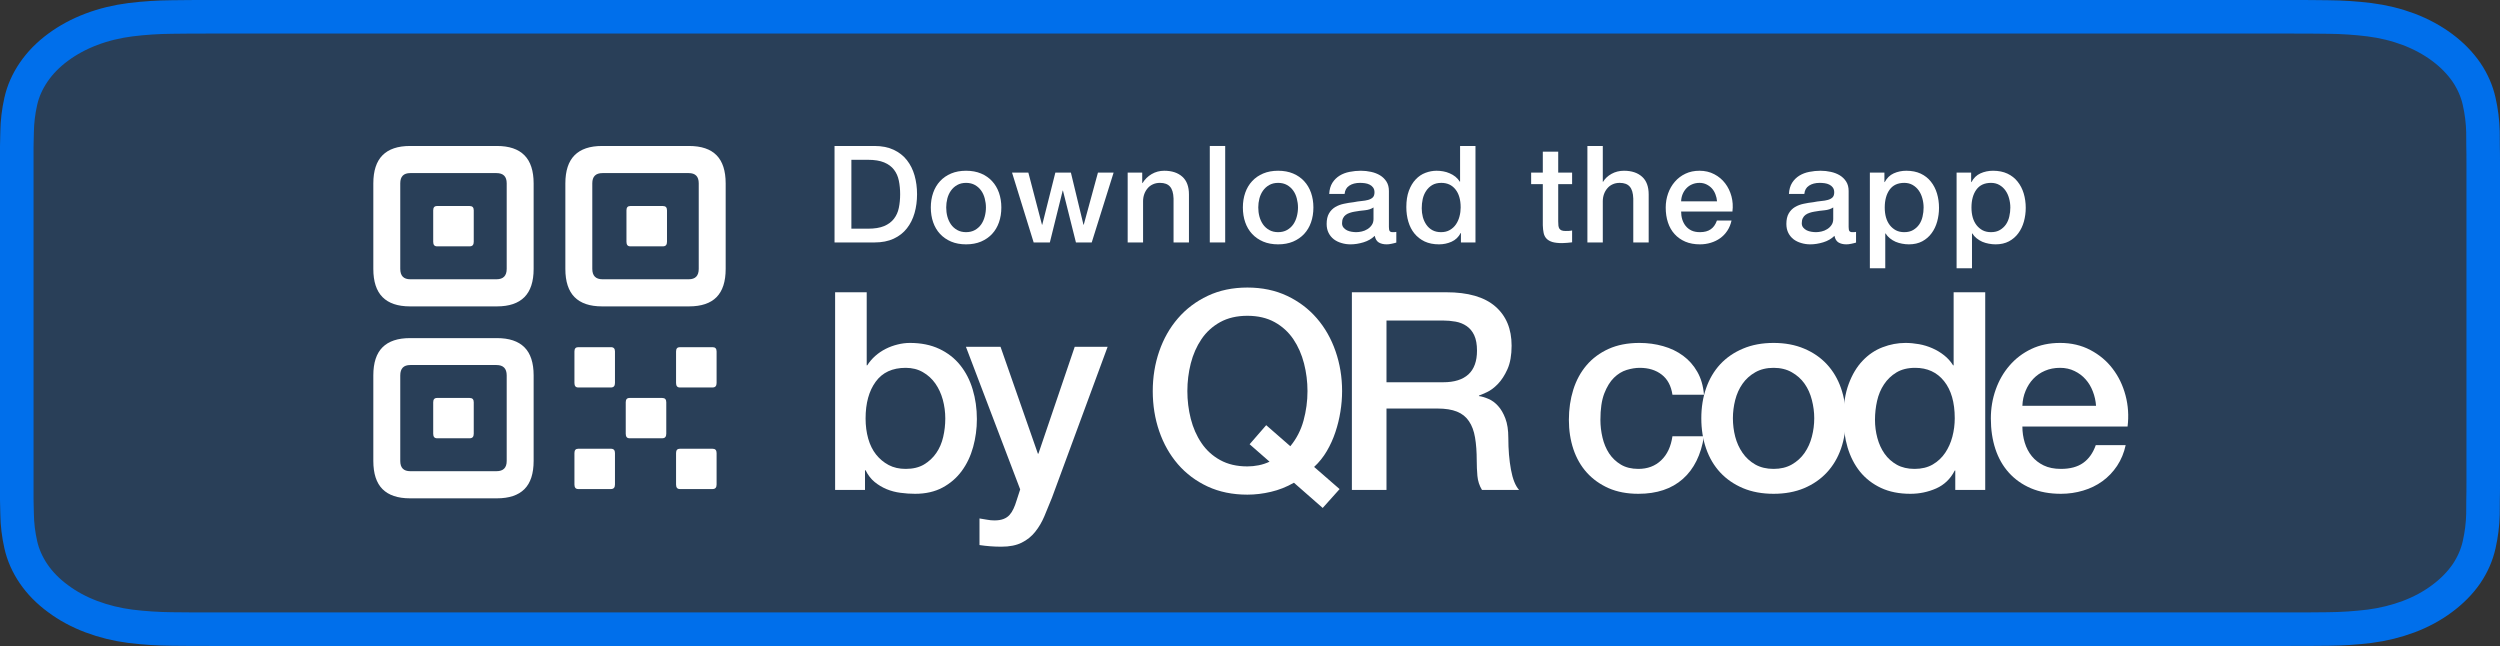 <?xml version="1.0" encoding="UTF-8"?>
<svg xmlns="http://www.w3.org/2000/svg" xmlns:xlink="http://www.w3.org/1999/xlink" width="596pt" height="154pt" viewBox="0 0 596 154" version="1.1">
<rect x="0" y="0" width="596" height="154" fill="#333333" stroke="none"/>
<defs>
<g>
<symbol overflow="visible" id="glyph0-0">
<path style="stroke:none;" d="M 33.797 -3.297 L 33.797 -44.016 L 6.594 -44.016 L 6.594 -3.297 Z M 37.094 -47.125 L 37.094 0 L 3.297 0 L 3.297 -47.125 Z M 37.094 -47.125 "/>
</symbol>
<symbol overflow="visible" id="glyph0-1">
<path style="stroke:none;" d="M 4.156 -47.125 L 11.688 -47.125 L 11.688 -29.703 L 11.812 -29.703 C 12.344 -30.535 12.977 -31.281 13.719 -31.938 C 14.469 -32.602 15.297 -33.164 16.203 -33.625 C 17.109 -34.082 18.055 -34.43 19.047 -34.672 C 20.035 -34.922 21.016 -35.047 21.984 -35.047 C 24.66 -35.047 27 -34.57 29 -33.625 C 31.008 -32.676 32.672 -31.379 33.984 -29.734 C 35.305 -28.086 36.297 -26.16 36.953 -23.953 C 37.617 -21.754 37.953 -19.398 37.953 -16.891 C 37.953 -14.609 37.656 -12.391 37.062 -10.234 C 36.469 -8.078 35.562 -6.172 34.344 -4.516 C 33.133 -2.867 31.609 -1.551 29.766 -0.562 C 27.922 0.426 25.742 0.922 23.234 0.922 C 22.086 0.922 20.93 0.844 19.766 0.688 C 18.598 0.539 17.484 0.25 16.422 -0.188 C 15.367 -0.633 14.414 -1.207 13.562 -1.906 C 12.707 -2.613 11.992 -3.539 11.422 -4.688 L 11.281 -4.688 L 11.281 0 L 4.156 0 Z M 30.422 -17.031 C 30.422 -18.57 30.223 -20.066 29.828 -21.516 C 29.43 -22.961 28.836 -24.25 28.047 -25.375 C 27.254 -26.5 26.266 -27.398 25.078 -28.078 C 23.891 -28.766 22.523 -29.109 20.984 -29.109 C 17.816 -29.109 15.43 -28.004 13.828 -25.797 C 12.223 -23.598 11.422 -20.676 11.422 -17.031 C 11.422 -15.312 11.629 -13.711 12.047 -12.234 C 12.461 -10.766 13.086 -9.5 13.922 -8.438 C 14.766 -7.383 15.766 -6.551 16.922 -5.938 C 18.086 -5.32 19.441 -5.016 20.984 -5.016 C 22.703 -5.016 24.156 -5.363 25.344 -6.062 C 26.531 -6.77 27.508 -7.688 28.281 -8.812 C 29.051 -9.938 29.598 -11.211 29.922 -12.641 C 30.254 -14.066 30.422 -15.531 30.422 -17.031 Z M 30.422 -17.031 "/>
</symbol>
<symbol overflow="visible" id="glyph0-2">
<path style="stroke:none;" d="M 0.203 -34.125 L 8.453 -34.125 L 17.359 -8.641 L 17.484 -8.641 L 26.141 -34.125 L 33.984 -34.125 L 20.719 1.844 C 20.102 3.383 19.5 4.859 18.906 6.266 C 18.312 7.672 17.582 8.91 16.719 9.984 C 15.863 11.066 14.797 11.926 13.516 12.562 C 12.242 13.207 10.617 13.531 8.641 13.531 C 6.879 13.531 5.145 13.398 3.438 13.141 L 3.438 6.797 C 4.051 6.891 4.645 6.988 5.219 7.094 C 5.789 7.207 6.383 7.266 7 7.266 C 7.875 7.266 8.598 7.148 9.172 6.922 C 9.742 6.703 10.219 6.383 10.594 5.969 C 10.969 5.551 11.285 5.055 11.547 4.484 C 11.816 3.91 12.062 3.254 12.281 2.516 L 13.141 -0.125 Z M 0.203 -34.125 "/>
</symbol>
<symbol overflow="visible" id="glyph0-3">
<path style="stroke:none;" d=""/>
</symbol>
<symbol overflow="visible" id="glyph0-4">
<path style="stroke:none;" d="M 47.062 -0.203 L 43.031 4.297 L 36.172 -1.719 C 34.41 -0.707 32.582 0.016 30.688 0.453 C 28.801 0.898 26.93 1.125 25.078 1.125 C 21.555 1.125 18.398 0.477 15.609 -0.812 C 12.816 -2.113 10.453 -3.883 8.516 -6.125 C 6.578 -8.375 5.094 -10.992 4.062 -13.984 C 3.031 -16.984 2.516 -20.176 2.516 -23.562 C 2.516 -26.906 3.031 -30.07 4.062 -33.062 C 5.094 -36.051 6.578 -38.664 8.516 -40.906 C 10.453 -43.156 12.816 -44.941 15.609 -46.266 C 18.398 -47.586 21.555 -48.25 25.078 -48.25 C 28.598 -48.25 31.754 -47.586 34.547 -46.266 C 37.336 -44.941 39.703 -43.156 41.641 -40.906 C 43.578 -38.664 45.062 -36.051 46.094 -33.062 C 47.133 -30.07 47.656 -26.906 47.656 -23.562 C 47.656 -21.938 47.52 -20.297 47.25 -18.641 C 46.988 -16.992 46.594 -15.379 46.062 -13.797 C 45.539 -12.211 44.859 -10.703 44.016 -9.266 C 43.18 -7.836 42.172 -6.578 40.984 -5.484 Z M 25.609 -10.891 L 29.562 -15.438 L 35.312 -10.422 C 36.801 -12.234 37.852 -14.281 38.469 -16.562 C 39.094 -18.852 39.406 -21.188 39.406 -23.562 C 39.406 -25.801 39.129 -28 38.578 -30.156 C 38.023 -32.312 37.176 -34.238 36.031 -35.938 C 34.883 -37.633 33.398 -38.988 31.578 -40 C 29.754 -41.008 27.586 -41.516 25.078 -41.516 C 22.566 -41.516 20.398 -41.008 18.578 -40 C 16.754 -38.988 15.27 -37.633 14.125 -35.938 C 12.977 -34.238 12.129 -32.312 11.578 -30.156 C 11.035 -28 10.766 -25.801 10.766 -23.562 C 10.766 -21.32 11.035 -19.125 11.578 -16.969 C 12.129 -14.812 12.977 -12.883 14.125 -11.188 C 15.27 -9.488 16.754 -8.133 18.578 -7.125 C 20.398 -6.113 22.566 -5.609 25.078 -5.609 C 25.961 -5.609 26.852 -5.695 27.75 -5.875 C 28.656 -6.051 29.523 -6.336 30.359 -6.734 Z M 25.609 -10.891 "/>
</symbol>
<symbol overflow="visible" id="glyph0-5">
<path style="stroke:none;" d="M 5.016 -47.125 L 27.516 -47.125 C 32.711 -47.125 36.609 -46 39.203 -43.75 C 41.797 -41.508 43.094 -38.391 43.094 -34.391 C 43.094 -32.141 42.766 -30.273 42.109 -28.797 C 41.453 -27.328 40.68 -26.141 39.797 -25.234 C 38.922 -24.336 38.051 -23.691 37.188 -23.297 C 36.332 -22.898 35.707 -22.633 35.312 -22.5 L 35.312 -22.375 C 36.008 -22.281 36.766 -22.055 37.578 -21.703 C 38.398 -21.359 39.16 -20.801 39.859 -20.031 C 40.566 -19.258 41.148 -18.258 41.609 -17.031 C 42.078 -15.801 42.312 -14.258 42.312 -12.406 C 42.312 -9.633 42.52 -7.113 42.938 -4.844 C 43.352 -2.582 44 -0.969 44.875 0 L 36.031 0 C 35.414 -1.008 35.051 -2.129 34.938 -3.359 C 34.832 -4.598 34.781 -5.789 34.781 -6.938 C 34.781 -9.082 34.645 -10.938 34.375 -12.5 C 34.113 -14.062 33.629 -15.359 32.922 -16.391 C 32.223 -17.43 31.27 -18.191 30.062 -18.672 C 28.852 -19.16 27.301 -19.406 25.406 -19.406 L 13.266 -19.406 L 13.266 0 L 5.016 0 Z M 13.266 -25.672 L 26.797 -25.672 C 29.43 -25.672 31.43 -26.297 32.797 -27.547 C 34.16 -28.805 34.844 -30.691 34.844 -33.203 C 34.844 -34.691 34.625 -35.91 34.188 -36.859 C 33.75 -37.805 33.145 -38.539 32.375 -39.062 C 31.602 -39.594 30.723 -39.945 29.734 -40.125 C 28.742 -40.301 27.719 -40.391 26.656 -40.391 L 13.266 -40.391 Z M 13.266 -25.672 "/>
</symbol>
<symbol overflow="visible" id="glyph0-6">
<path style="stroke:none;" d="M 27 -22.703 C 26.688 -24.816 25.836 -26.41 24.453 -27.484 C 23.066 -28.566 21.316 -29.109 19.203 -29.109 C 18.234 -29.109 17.195 -28.941 16.094 -28.609 C 15 -28.273 13.988 -27.656 13.062 -26.75 C 12.145 -25.852 11.375 -24.602 10.75 -23 C 10.133 -21.395 9.828 -19.297 9.828 -16.703 C 9.828 -15.297 9.992 -13.883 10.328 -12.469 C 10.66 -11.062 11.188 -9.805 11.906 -8.703 C 12.633 -7.609 13.57 -6.719 14.719 -6.031 C 15.863 -5.352 17.25 -5.016 18.875 -5.016 C 21.07 -5.016 22.883 -5.695 24.312 -7.062 C 25.75 -8.426 26.645 -10.336 27 -12.797 L 34.516 -12.797 C 33.816 -8.359 32.133 -4.961 29.469 -2.609 C 26.801 -0.254 23.27 0.922 18.875 0.922 C 16.188 0.922 13.82 0.473 11.781 -0.422 C 9.738 -1.328 8.008 -2.562 6.594 -4.125 C 5.188 -5.688 4.117 -7.547 3.391 -9.703 C 2.672 -11.859 2.312 -14.191 2.312 -16.703 C 2.312 -19.254 2.66 -21.648 3.359 -23.891 C 4.066 -26.141 5.125 -28.086 6.531 -29.734 C 7.938 -31.379 9.688 -32.676 11.781 -33.625 C 13.875 -34.57 16.328 -35.047 19.141 -35.047 C 21.117 -35.047 23 -34.789 24.781 -34.281 C 26.562 -33.781 28.145 -33.02 29.531 -32 C 30.914 -30.988 32.047 -29.711 32.922 -28.172 C 33.805 -26.641 34.336 -24.816 34.516 -22.703 Z M 27 -22.703 "/>
</symbol>
<symbol overflow="visible" id="glyph0-7">
<path style="stroke:none;" d="M 19.609 0.922 C 16.879 0.922 14.445 0.473 12.312 -0.422 C 10.176 -1.328 8.367 -2.57 6.891 -4.156 C 5.422 -5.738 4.301 -7.629 3.531 -9.828 C 2.758 -12.035 2.375 -14.457 2.375 -17.094 C 2.375 -19.688 2.758 -22.082 3.531 -24.281 C 4.301 -26.488 5.422 -28.383 6.891 -29.969 C 8.367 -31.551 10.176 -32.789 12.312 -33.688 C 14.445 -34.594 16.879 -35.047 19.609 -35.047 C 22.328 -35.047 24.754 -34.594 26.891 -33.688 C 29.023 -32.789 30.828 -31.551 32.297 -29.969 C 33.773 -28.383 34.898 -26.488 35.672 -24.281 C 36.441 -22.082 36.828 -19.688 36.828 -17.094 C 36.828 -14.457 36.441 -12.035 35.672 -9.828 C 34.898 -7.629 33.773 -5.738 32.297 -4.156 C 30.828 -2.57 29.023 -1.328 26.891 -0.422 C 24.754 0.473 22.328 0.922 19.609 0.922 Z M 19.609 -5.016 C 21.273 -5.016 22.723 -5.363 23.953 -6.062 C 25.191 -6.77 26.207 -7.695 27 -8.844 C 27.789 -9.988 28.367 -11.273 28.734 -12.703 C 29.109 -14.129 29.297 -15.594 29.297 -17.094 C 29.297 -18.539 29.109 -19.988 28.734 -21.438 C 28.367 -22.895 27.789 -24.188 27 -25.312 C 26.207 -26.438 25.191 -27.348 23.953 -28.047 C 22.723 -28.754 21.273 -29.109 19.609 -29.109 C 17.93 -29.109 16.473 -28.754 15.234 -28.047 C 14.004 -27.348 12.992 -26.438 12.203 -25.312 C 11.41 -24.188 10.828 -22.895 10.453 -21.438 C 10.086 -19.988 9.906 -18.539 9.906 -17.094 C 9.906 -15.594 10.086 -14.129 10.453 -12.703 C 10.828 -11.273 11.41 -9.988 12.203 -8.844 C 12.992 -7.695 14.004 -6.77 15.234 -6.062 C 16.473 -5.363 17.93 -5.016 19.609 -5.016 Z M 19.609 -5.016 "/>
</symbol>
<symbol overflow="visible" id="glyph0-8">
<path style="stroke:none;" d="M 36.109 0 L 28.969 0 L 28.969 -4.625 L 28.844 -4.625 C 27.832 -2.645 26.359 -1.223 24.422 -0.359 C 22.484 0.492 20.438 0.922 18.281 0.922 C 15.594 0.922 13.25 0.453 11.25 -0.484 C 9.25 -1.43 7.586 -2.719 6.266 -4.344 C 4.953 -5.977 3.961 -7.906 3.297 -10.125 C 2.641 -12.352 2.312 -14.742 2.312 -17.297 C 2.312 -20.367 2.727 -23.023 3.562 -25.266 C 4.395 -27.516 5.504 -29.363 6.891 -30.812 C 8.273 -32.27 9.859 -33.336 11.641 -34.016 C 13.43 -34.703 15.25 -35.047 17.094 -35.047 C 18.145 -35.047 19.223 -34.945 20.328 -34.75 C 21.43 -34.551 22.488 -34.227 23.5 -33.781 C 24.508 -33.344 25.441 -32.785 26.297 -32.109 C 27.16 -31.43 27.879 -30.629 28.453 -29.703 L 28.578 -29.703 L 28.578 -47.125 L 36.109 -47.125 Z M 9.828 -16.703 C 9.828 -15.242 10.016 -13.812 10.391 -12.406 C 10.766 -11 11.336 -9.742 12.109 -8.641 C 12.879 -7.547 13.859 -6.664 15.047 -6 C 16.234 -5.344 17.641 -5.016 19.266 -5.016 C 20.941 -5.016 22.383 -5.363 23.594 -6.062 C 24.801 -6.77 25.789 -7.695 26.562 -8.844 C 27.332 -9.988 27.906 -11.273 28.281 -12.703 C 28.656 -14.129 28.844 -15.594 28.844 -17.094 C 28.844 -20.875 27.992 -23.82 26.297 -25.938 C 24.609 -28.051 22.312 -29.109 19.406 -29.109 C 17.645 -29.109 16.16 -28.742 14.953 -28.016 C 13.742 -27.285 12.754 -26.336 11.984 -25.172 C 11.211 -24.016 10.66 -22.695 10.328 -21.219 C 9.992 -19.75 9.828 -18.242 9.828 -16.703 Z M 9.828 -16.703 "/>
</symbol>
<symbol overflow="visible" id="glyph0-9">
<path style="stroke:none;" d="M 27.391 -20.062 C 27.305 -21.25 27.051 -22.391 26.625 -23.484 C 26.207 -24.586 25.633 -25.547 24.906 -26.359 C 24.188 -27.18 23.305 -27.844 22.266 -28.344 C 21.234 -28.852 20.082 -29.109 18.812 -29.109 C 17.488 -29.109 16.285 -28.875 15.203 -28.406 C 14.129 -27.945 13.207 -27.312 12.438 -26.5 C 11.664 -25.688 11.051 -24.727 10.594 -23.625 C 10.133 -22.531 9.879 -21.344 9.828 -20.062 Z M 9.828 -15.109 C 9.828 -13.797 10.016 -12.52 10.391 -11.281 C 10.766 -10.051 11.328 -8.973 12.078 -8.047 C 12.828 -7.129 13.77 -6.395 14.906 -5.844 C 16.051 -5.289 17.422 -5.016 19.016 -5.016 C 21.211 -5.016 22.977 -5.488 24.312 -6.438 C 25.656 -7.383 26.66 -8.801 27.328 -10.688 L 34.453 -10.688 C 34.055 -8.844 33.375 -7.191 32.406 -5.734 C 31.438 -4.285 30.27 -3.066 28.906 -2.078 C 27.539 -1.086 26.008 -0.344 24.312 0.156 C 22.625 0.664 20.859 0.922 19.016 0.922 C 16.328 0.922 13.945 0.484 11.875 -0.391 C 9.812 -1.273 8.062 -2.508 6.625 -4.094 C 5.195 -5.676 4.117 -7.566 3.391 -9.766 C 2.672 -11.961 2.312 -14.383 2.312 -17.031 C 2.312 -19.445 2.695 -21.742 3.469 -23.922 C 4.238 -26.098 5.336 -28.008 6.766 -29.656 C 8.191 -31.312 9.914 -32.625 11.938 -33.594 C 13.969 -34.562 16.258 -35.047 18.812 -35.047 C 21.5 -35.047 23.906 -34.484 26.031 -33.359 C 28.164 -32.242 29.938 -30.758 31.344 -28.906 C 32.758 -27.062 33.785 -24.938 34.422 -22.531 C 35.055 -20.133 35.219 -17.66 34.906 -15.109 Z M 9.828 -15.109 "/>
</symbol>
<symbol overflow="visible" id="glyph1-0">
<path style="stroke:none;" d="M 16.484 -1.609 L 16.484 -21.484 L 3.219 -21.484 L 3.219 -1.609 Z M 18.094 -23 L 18.094 0 L 1.609 0 L 1.609 -23 Z M 18.094 -23 "/>
</symbol>
<symbol overflow="visible" id="glyph1-1">
<path style="stroke:none;" d="M 2.453 -23 L 11.984 -23 C 13.742 -23 15.266 -22.695 16.547 -22.094 C 17.836 -21.488 18.891 -20.664 19.703 -19.625 C 20.523 -18.582 21.133 -17.363 21.531 -15.969 C 21.926 -14.57 22.125 -13.082 22.125 -11.5 C 22.125 -9.906 21.926 -8.41 21.531 -7.016 C 21.133 -5.617 20.523 -4.398 19.703 -3.359 C 18.891 -2.316 17.836 -1.492 16.547 -0.891 C 15.266 -0.297 13.742 0 11.984 0 L 2.453 0 Z M 6.469 -3.281 L 10.438 -3.281 C 12 -3.281 13.281 -3.488 14.281 -3.906 C 15.281 -4.332 16.062 -4.914 16.625 -5.656 C 17.195 -6.395 17.582 -7.258 17.781 -8.25 C 17.988 -9.25 18.094 -10.332 18.094 -11.5 C 18.094 -12.656 17.988 -13.734 17.781 -14.734 C 17.582 -15.734 17.195 -16.602 16.625 -17.344 C 16.062 -18.082 15.281 -18.66 14.281 -19.078 C 13.281 -19.492 12 -19.703 10.438 -19.703 L 6.469 -19.703 Z M 6.469 -3.281 "/>
</symbol>
<symbol overflow="visible" id="glyph1-2">
<path style="stroke:none;" d="M 9.562 0.453 C 8.227 0.453 7.039 0.234 6 -0.203 C 4.957 -0.648 4.078 -1.258 3.359 -2.031 C 2.641 -2.801 2.094 -3.723 1.719 -4.797 C 1.344 -5.867 1.156 -7.051 1.156 -8.344 C 1.156 -9.602 1.344 -10.77 1.719 -11.844 C 2.094 -12.914 2.641 -13.836 3.359 -14.609 C 4.078 -15.391 4.957 -16 6 -16.438 C 7.039 -16.875 8.227 -17.094 9.562 -17.094 C 10.895 -17.094 12.082 -16.875 13.125 -16.438 C 14.164 -16 15.047 -15.391 15.766 -14.609 C 16.484 -13.836 17.031 -12.914 17.406 -11.844 C 17.781 -10.77 17.969 -9.602 17.969 -8.344 C 17.969 -7.051 17.781 -5.867 17.406 -4.797 C 17.031 -3.723 16.484 -2.801 15.766 -2.031 C 15.047 -1.258 14.164 -0.648 13.125 -0.203 C 12.082 0.234 10.895 0.453 9.562 0.453 Z M 9.562 -2.453 C 10.375 -2.453 11.082 -2.625 11.688 -2.969 C 12.289 -3.312 12.785 -3.758 13.172 -4.312 C 13.555 -4.875 13.836 -5.504 14.016 -6.203 C 14.203 -6.898 14.297 -7.613 14.297 -8.344 C 14.297 -9.051 14.203 -9.758 14.016 -10.469 C 13.836 -11.176 13.555 -11.801 13.172 -12.344 C 12.785 -12.895 12.289 -13.344 11.688 -13.688 C 11.082 -14.031 10.375 -14.203 9.562 -14.203 C 8.75 -14.203 8.039 -14.031 7.438 -13.688 C 6.832 -13.344 6.336 -12.895 5.953 -12.344 C 5.566 -11.801 5.281 -11.176 5.094 -10.469 C 4.914 -9.758 4.828 -9.051 4.828 -8.344 C 4.828 -7.613 4.914 -6.898 5.094 -6.203 C 5.281 -5.504 5.566 -4.875 5.953 -4.312 C 6.336 -3.758 6.832 -3.312 7.438 -2.969 C 8.039 -2.625 8.75 -2.453 9.562 -2.453 Z M 9.562 -2.453 "/>
</symbol>
<symbol overflow="visible" id="glyph1-3">
<path style="stroke:none;" d="M 0.422 -16.656 L 4.312 -16.656 L 7.562 -4.219 L 7.625 -4.219 L 10.75 -16.656 L 14.453 -16.656 L 17.453 -4.219 L 17.516 -4.219 L 20.906 -16.656 L 24.641 -16.656 L 19.422 0 L 15.656 0 L 12.562 -12.359 L 12.5 -12.359 L 9.438 0 L 5.578 0 Z M 0.422 -16.656 "/>
</symbol>
<symbol overflow="visible" id="glyph1-4">
<path style="stroke:none;" d="M 1.938 -16.656 L 5.406 -16.656 L 5.406 -14.203 L 5.469 -14.141 C 6.031 -15.055 6.758 -15.773 7.656 -16.297 C 8.562 -16.828 9.562 -17.094 10.656 -17.094 C 12.477 -17.094 13.914 -16.617 14.969 -15.672 C 16.02 -14.734 16.547 -13.32 16.547 -11.438 L 16.547 0 L 12.875 0 L 12.875 -10.469 C 12.832 -11.781 12.551 -12.727 12.031 -13.312 C 11.52 -13.906 10.719 -14.203 9.625 -14.203 C 9 -14.203 8.441 -14.086 7.953 -13.859 C 7.461 -13.641 7.047 -13.328 6.703 -12.922 C 6.359 -12.523 6.086 -12.055 5.891 -11.516 C 5.703 -10.984 5.609 -10.422 5.609 -9.828 L 5.609 0 L 1.938 0 Z M 1.938 -16.656 "/>
</symbol>
<symbol overflow="visible" id="glyph1-5">
<path style="stroke:none;" d="M 2.031 -23 L 5.703 -23 L 5.703 0 L 2.031 0 Z M 2.031 -23 "/>
</symbol>
<symbol overflow="visible" id="glyph1-6">
<path style="stroke:none;" d="M 15.875 -3.703 C 15.875 -3.254 15.93 -2.93 16.047 -2.734 C 16.172 -2.547 16.406 -2.453 16.75 -2.453 C 16.852 -2.453 16.977 -2.453 17.125 -2.453 C 17.281 -2.453 17.453 -2.473 17.641 -2.516 L 17.641 0.031 C 17.516 0.07 17.348 0.117 17.141 0.172 C 16.941 0.223 16.734 0.27 16.516 0.312 C 16.305 0.363 16.094 0.398 15.875 0.422 C 15.656 0.441 15.473 0.453 15.328 0.453 C 14.578 0.453 13.953 0.301 13.453 0 C 12.961 -0.301 12.645 -0.828 12.5 -1.578 C 11.77 -0.867 10.875 -0.352 9.812 -0.031 C 8.75 0.289 7.723 0.453 6.734 0.453 C 5.984 0.453 5.266 0.348 4.578 0.141 C 3.891 -0.055 3.281 -0.352 2.75 -0.75 C 2.227 -1.156 1.812 -1.66 1.5 -2.266 C 1.188 -2.879 1.031 -3.594 1.031 -4.406 C 1.031 -5.438 1.219 -6.273 1.594 -6.922 C 1.969 -7.566 2.461 -8.07 3.078 -8.438 C 3.691 -8.801 4.379 -9.062 5.141 -9.219 C 5.898 -9.383 6.664 -9.508 7.438 -9.594 C 8.102 -9.727 8.734 -9.82 9.328 -9.875 C 9.93 -9.926 10.461 -10.016 10.922 -10.141 C 11.391 -10.273 11.758 -10.473 12.031 -10.734 C 12.301 -11.004 12.438 -11.41 12.438 -11.953 C 12.438 -12.422 12.32 -12.805 12.094 -13.109 C 11.863 -13.41 11.582 -13.641 11.25 -13.797 C 10.914 -13.961 10.547 -14.07 10.141 -14.125 C 9.734 -14.176 9.348 -14.203 8.984 -14.203 C 7.953 -14.203 7.102 -13.984 6.438 -13.547 C 5.77 -13.117 5.395 -12.457 5.312 -11.562 L 1.641 -11.562 C 1.703 -12.633 1.957 -13.523 2.406 -14.234 C 2.863 -14.941 3.441 -15.508 4.141 -15.938 C 4.836 -16.363 5.625 -16.66 6.5 -16.828 C 7.383 -17.004 8.285 -17.094 9.203 -17.094 C 10.023 -17.094 10.832 -17.004 11.625 -16.828 C 12.414 -16.66 13.129 -16.383 13.766 -16 C 14.398 -15.613 14.91 -15.113 15.297 -14.5 C 15.68 -13.895 15.875 -13.148 15.875 -12.266 Z M 12.203 -8.344 C 11.648 -7.977 10.961 -7.754 10.141 -7.672 C 9.328 -7.598 8.516 -7.488 7.703 -7.344 C 7.305 -7.281 6.926 -7.188 6.562 -7.062 C 6.195 -6.945 5.875 -6.785 5.594 -6.578 C 5.32 -6.379 5.102 -6.113 4.938 -5.781 C 4.781 -5.445 4.703 -5.047 4.703 -4.578 C 4.703 -4.172 4.816 -3.828 5.047 -3.547 C 5.285 -3.266 5.57 -3.039 5.906 -2.875 C 6.238 -2.719 6.602 -2.609 7 -2.547 C 7.395 -2.484 7.754 -2.453 8.078 -2.453 C 8.484 -2.453 8.922 -2.504 9.391 -2.609 C 9.867 -2.711 10.316 -2.895 10.734 -3.156 C 11.16 -3.414 11.508 -3.742 11.781 -4.141 C 12.062 -4.535 12.203 -5.023 12.203 -5.609 Z M 12.203 -8.344 "/>
</symbol>
<symbol overflow="visible" id="glyph1-7">
<path style="stroke:none;" d="M 17.609 0 L 14.141 0 L 14.141 -2.25 L 14.078 -2.25 C 13.578 -1.289 12.852 -0.598 11.906 -0.172 C 10.969 0.242 9.973 0.453 8.922 0.453 C 7.609 0.453 6.461 0.223 5.484 -0.234 C 4.516 -0.703 3.707 -1.332 3.062 -2.125 C 2.414 -2.914 1.93 -3.852 1.609 -4.938 C 1.285 -6.02 1.125 -7.188 1.125 -8.438 C 1.125 -9.938 1.328 -11.234 1.734 -12.328 C 2.141 -13.422 2.68 -14.32 3.359 -15.031 C 4.035 -15.75 4.805 -16.27 5.672 -16.594 C 6.547 -16.926 7.438 -17.094 8.344 -17.094 C 8.852 -17.094 9.375 -17.047 9.906 -16.953 C 10.445 -16.859 10.961 -16.703 11.453 -16.484 C 11.953 -16.273 12.41 -16.004 12.828 -15.672 C 13.242 -15.336 13.594 -14.941 13.875 -14.484 L 13.938 -14.484 L 13.938 -23 L 17.609 -23 Z M 4.797 -8.141 C 4.797 -7.43 4.883 -6.734 5.062 -6.047 C 5.25 -5.367 5.531 -4.758 5.906 -4.219 C 6.281 -3.676 6.758 -3.242 7.344 -2.922 C 7.926 -2.609 8.613 -2.453 9.406 -2.453 C 10.219 -2.453 10.914 -2.625 11.5 -2.969 C 12.094 -3.312 12.578 -3.758 12.953 -4.312 C 13.336 -4.875 13.617 -5.504 13.797 -6.203 C 13.984 -6.898 14.078 -7.613 14.078 -8.344 C 14.078 -10.188 13.66 -11.625 12.828 -12.656 C 12.004 -13.688 10.883 -14.203 9.469 -14.203 C 8.602 -14.203 7.875 -14.023 7.281 -13.672 C 6.695 -13.316 6.219 -12.852 5.844 -12.281 C 5.469 -11.719 5.195 -11.078 5.031 -10.359 C 4.875 -9.641 4.797 -8.898 4.797 -8.141 Z M 4.797 -8.141 "/>
</symbol>
<symbol overflow="visible" id="glyph1-8">
<path style="stroke:none;" d=""/>
</symbol>
<symbol overflow="visible" id="glyph1-9">
<path style="stroke:none;" d="M 0.25 -16.656 L 3.031 -16.656 L 3.031 -21.641 L 6.703 -21.641 L 6.703 -16.656 L 10.016 -16.656 L 10.016 -13.906 L 6.703 -13.906 L 6.703 -5.031 C 6.703 -4.633 6.719 -4.297 6.75 -4.016 C 6.781 -3.742 6.852 -3.508 6.969 -3.312 C 7.094 -3.125 7.27 -2.977 7.5 -2.875 C 7.738 -2.781 8.062 -2.734 8.469 -2.734 C 8.727 -2.734 8.984 -2.738 9.234 -2.75 C 9.492 -2.758 9.754 -2.797 10.016 -2.859 L 10.016 -0.031 C 9.609 0.008 9.211 0.051 8.828 0.094 C 8.441 0.133 8.039 0.156 7.625 0.156 C 6.664 0.156 5.891 0.066 5.297 -0.109 C 4.703 -0.297 4.238 -0.566 3.906 -0.922 C 3.57 -1.273 3.348 -1.719 3.234 -2.25 C 3.117 -2.789 3.051 -3.406 3.031 -4.094 L 3.031 -13.906 L 0.25 -13.906 Z M 0.25 -16.656 "/>
</symbol>
<symbol overflow="visible" id="glyph1-10">
<path style="stroke:none;" d="M 1.938 -23 L 5.609 -23 L 5.609 -14.453 L 5.672 -14.453 C 6.117 -15.211 6.785 -15.844 7.672 -16.344 C 8.566 -16.844 9.562 -17.094 10.656 -17.094 C 12.477 -17.094 13.914 -16.617 14.969 -15.672 C 16.02 -14.734 16.547 -13.32 16.547 -11.438 L 16.547 0 L 12.875 0 L 12.875 -10.469 C 12.832 -11.781 12.551 -12.727 12.031 -13.312 C 11.52 -13.906 10.719 -14.203 9.625 -14.203 C 9 -14.203 8.441 -14.086 7.953 -13.859 C 7.461 -13.641 7.047 -13.328 6.703 -12.922 C 6.359 -12.523 6.086 -12.055 5.891 -11.516 C 5.703 -10.984 5.609 -10.422 5.609 -9.828 L 5.609 0 L 1.938 0 Z M 1.938 -23 "/>
</symbol>
<symbol overflow="visible" id="glyph1-11">
<path style="stroke:none;" d="M 13.359 -9.797 C 13.316 -10.367 13.191 -10.922 12.984 -11.453 C 12.785 -11.992 12.508 -12.461 12.156 -12.859 C 11.801 -13.254 11.367 -13.578 10.859 -13.828 C 10.359 -14.078 9.797 -14.203 9.172 -14.203 C 8.535 -14.203 7.953 -14.086 7.422 -13.859 C 6.898 -13.641 6.445 -13.328 6.062 -12.922 C 5.688 -12.523 5.383 -12.055 5.156 -11.516 C 4.938 -10.984 4.816 -10.41 4.797 -9.797 Z M 4.797 -7.375 C 4.797 -6.727 4.883 -6.102 5.062 -5.5 C 5.25 -4.906 5.523 -4.379 5.891 -3.922 C 6.254 -3.473 6.711 -3.113 7.266 -2.844 C 7.828 -2.582 8.5 -2.453 9.281 -2.453 C 10.352 -2.453 11.211 -2.68 11.859 -3.141 C 12.516 -3.598 13.004 -4.289 13.328 -5.219 L 16.812 -5.219 C 16.613 -4.312 16.281 -3.504 15.812 -2.797 C 15.344 -2.086 14.773 -1.492 14.109 -1.016 C 13.441 -0.535 12.691 -0.172 11.859 0.078 C 11.035 0.328 10.176 0.453 9.281 0.453 C 7.969 0.453 6.805 0.238 5.797 -0.188 C 4.785 -0.625 3.93 -1.227 3.234 -2 C 2.535 -2.77 2.008 -3.691 1.656 -4.766 C 1.301 -5.836 1.125 -7.02 1.125 -8.312 C 1.125 -9.488 1.312 -10.609 1.688 -11.672 C 2.062 -12.734 2.598 -13.664 3.297 -14.469 C 3.992 -15.281 4.836 -15.922 5.828 -16.391 C 6.816 -16.859 7.93 -17.094 9.172 -17.094 C 10.484 -17.094 11.66 -16.816 12.703 -16.266 C 13.742 -15.723 14.609 -15 15.297 -14.094 C 15.984 -13.195 16.484 -12.164 16.797 -11 C 17.109 -9.832 17.188 -8.625 17.031 -7.375 Z M 4.797 -7.375 "/>
</symbol>
<symbol overflow="visible" id="glyph1-12">
<path style="stroke:none;" d="M 2.031 -16.656 L 5.5 -16.656 L 5.5 -14.391 L 5.578 -14.391 C 6.086 -15.359 6.801 -16.051 7.719 -16.469 C 8.645 -16.883 9.645 -17.094 10.719 -17.094 C 12.031 -17.094 13.176 -16.863 14.156 -16.406 C 15.133 -15.945 15.941 -15.312 16.578 -14.5 C 17.223 -13.695 17.707 -12.758 18.031 -11.688 C 18.352 -10.613 18.516 -9.469 18.516 -8.25 C 18.516 -7.125 18.367 -6.035 18.078 -4.984 C 17.785 -3.93 17.344 -3.004 16.75 -2.203 C 16.164 -1.398 15.422 -0.754 14.516 -0.266 C 13.617 0.211 12.555 0.453 11.328 0.453 C 10.797 0.453 10.258 0.398 9.719 0.297 C 9.188 0.203 8.672 0.051 8.172 -0.156 C 7.68 -0.375 7.227 -0.648 6.812 -0.984 C 6.395 -1.316 6.047 -1.707 5.766 -2.156 L 5.703 -2.156 L 5.703 6.156 L 2.031 6.156 Z M 14.844 -8.312 C 14.844 -9.062 14.742 -9.789 14.547 -10.5 C 14.359 -11.207 14.07 -11.832 13.688 -12.375 C 13.301 -12.926 12.816 -13.367 12.234 -13.703 C 11.66 -14.035 10.992 -14.203 10.234 -14.203 C 8.691 -14.203 7.531 -13.664 6.75 -12.594 C 5.969 -11.52 5.578 -10.094 5.578 -8.312 C 5.578 -7.469 5.676 -6.688 5.875 -5.969 C 6.082 -5.25 6.391 -4.629 6.797 -4.109 C 7.203 -3.598 7.688 -3.191 8.25 -2.891 C 8.82 -2.598 9.484 -2.453 10.234 -2.453 C 11.078 -2.453 11.785 -2.625 12.359 -2.969 C 12.941 -3.312 13.422 -3.754 13.797 -4.297 C 14.172 -4.848 14.438 -5.473 14.594 -6.172 C 14.758 -6.867 14.844 -7.582 14.844 -8.312 Z M 14.844 -8.312 "/>
</symbol>
</g>
<clipPath id="clip1">
  <path d="M 4 4 L 592 4 L 592 150 L 4 150 Z M 4 4 "/>
</clipPath>
<clipPath id="clip2">
  <path d="M 545.176 4 L 50.852 4 C 49.051 4 47.27 4 45.473 4.008 C 43.969 4.016 42.477 4.035 40.957 4.055 C 37.656 4.082 34.363 4.297 31.109 4.699 C 27.859 5.109 24.711 5.879 21.77 6.988 C 18.832 8.105 16.148 9.555 13.816 11.289 C 11.469 13.02 9.516 15.016 8.027 17.207 C 6.531 19.395 5.496 21.734 4.953 24.152 C 4.406 26.57 4.113 29.012 4.074 31.461 C 4.027 32.582 4.023 33.703 4 34.82 L 4 119.188 C 4.023 120.324 4.027 121.422 4.074 122.555 C 4.113 125.004 4.406 127.445 4.953 129.859 C 5.496 132.281 6.531 134.625 8.027 136.812 C 9.516 138.996 11.469 140.984 13.816 142.703 C 16.141 144.445 18.824 145.898 21.77 147.008 C 24.711 148.117 27.859 148.895 31.109 149.309 C 34.367 149.707 37.656 149.922 40.957 149.953 C 42.477 149.977 43.969 149.992 45.473 149.992 C 47.27 150 49.051 150 50.852 150 L 545.176 150 C 546.941 150 548.734 150 550.5 149.992 C 552 149.992 553.535 149.977 555.031 149.953 C 558.324 149.922 561.609 149.707 564.859 149.309 C 568.121 148.891 571.281 148.113 574.234 147.008 C 577.176 145.898 579.859 144.445 582.184 142.703 C 584.523 140.977 586.48 138.988 587.988 136.812 C 589.473 134.621 590.496 132.277 591.031 129.859 C 591.578 127.445 591.883 125.004 591.941 122.555 C 591.961 121.422 591.961 120.324 591.961 119.188 C 592 117.863 592 116.543 592 115.195 L 592 38.809 C 592 37.469 592 36.145 591.961 34.82 C 591.961 33.703 591.961 32.582 591.941 31.461 C 591.883 29.012 591.578 26.57 591.031 24.152 C 590.496 21.738 589.469 19.395 587.988 17.207 C 584.957 12.816 580.145 9.242 574.234 6.988 C 571.281 5.883 568.121 5.109 564.859 4.699 C 561.609 4.297 558.324 4.082 555.031 4.055 C 553.535 4.035 552 4.016 550.5 4.008 C 548.734 4 546.941 4 545.176 4 Z M 545.176 4 "/>
</clipPath>
<clipPath id="clip3">
  <path d="M 547.84 4 L 550.5 4.008 C 552 4.016 553.535 4.035 555.031 4.055 C 558.324 4.082 561.609 4.297 564.859 4.699 C 568.121 5.109 571.281 5.883 574.234 6.988 C 580.145 9.242 584.957 12.816 587.988 17.207 C 589.469 19.395 590.496 21.738 591.031 24.152 C 591.578 26.57 591.883 29.012 591.941 31.461 C 591.961 32.582 591.961 33.703 591.961 34.82 C 592 36.145 592 37.469 592 38.809 L 592 115.195 C 592 116.543 592 117.863 591.961 119.188 C 591.961 120.324 591.961 121.422 591.941 122.555 C 591.883 125.004 591.578 127.445 591.031 129.859 C 590.496 132.277 589.473 134.621 587.988 136.812 C 586.48 138.988 584.523 140.977 582.184 142.703 C 579.859 144.445 577.176 145.898 574.234 147.008 C 571.281 148.113 568.121 148.891 564.859 149.309 C 561.609 149.707 558.324 149.922 555.031 149.953 C 553.535 149.977 552 149.992 550.5 149.992 C 548.734 150 546.941 150 545.176 150 L 50.852 150 C 49.051 150 47.27 150 45.473 149.992 C 43.969 149.992 42.477 149.977 40.957 149.953 C 37.656 149.922 34.367 149.707 31.109 149.309 C 27.859 148.895 24.711 148.117 21.77 147.008 C 18.824 145.898 16.141 144.445 13.816 142.703 C 11.469 140.984 9.516 138.996 8.027 136.812 C 6.531 134.625 5.496 132.281 4.953 129.859 C 4.406 127.445 4.113 125.004 4.074 122.555 C 4.027 121.422 4.023 120.324 4 119.188 L 4 34.82 C 4.023 33.703 4.027 32.582 4.074 31.461 C 4.113 29.012 4.406 26.57 4.953 24.152 C 5.496 21.734 6.531 19.395 8.027 17.207 C 9.516 15.016 11.469 13.02 13.816 11.289 C 16.148 9.555 18.832 8.105 21.77 6.988 C 24.711 5.879 27.859 5.109 31.109 4.699 C 34.363 4.297 37.656 4.082 40.957 4.055 C 42.477 4.035 43.969 4.016 45.473 4.008 C 47.27 4 49.051 4 50.852 4 Z M -1 -1 L 597 -1 L 597 155 L -1 155 Z M -1 -1 "/>
</clipPath>
<clipPath id="clip4">
  <path d="M 89 34 L 173 34 L 173 119 L 89 119 Z M 89 34 "/>
</clipPath>
<clipPath id="clip5">
  <path d="M 97.738 73.043 L 118.48 73.043 C 121.383 73.043 123.566 72.305 125.027 70.832 C 126.488 69.355 127.219 67.117 127.219 64.121 L 127.219 43.727 C 127.219 40.727 126.488 38.488 125.027 37.016 C 123.566 35.539 121.383 34.801 118.48 34.801 L 97.738 34.801 C 94.836 34.801 92.652 35.539 91.191 37.016 C 89.73 38.488 89 40.727 89 43.727 L 89 64.121 C 89 67.117 89.73 69.355 91.191 70.832 C 92.652 72.305 94.836 73.043 97.738 73.043 Z M 97.805 66.578 C 96.215 66.578 95.422 65.75 95.422 64.098 L 95.422 43.695 C 95.422 42.078 96.215 41.266 97.805 41.266 L 118.363 41.266 C 119.984 41.266 120.797 42.078 120.797 43.695 L 120.797 64.098 C 120.797 65.75 119.984 66.578 118.363 66.578 Z M 104.18 58.727 L 111.98 58.727 C 112.621 58.727 112.941 58.367 112.941 57.652 L 112.941 50.137 C 112.941 49.457 112.621 49.117 111.98 49.117 L 104.18 49.117 C 103.578 49.117 103.277 49.457 103.277 50.137 L 103.277 57.652 C 103.277 58.367 103.578 58.727 104.18 58.727 Z M 143.52 73.043 L 164.262 73.043 C 167.199 73.043 169.387 72.305 170.832 70.832 C 172.277 69.355 173 67.117 173 64.121 L 173 43.727 C 173 40.727 172.277 38.488 170.832 37.016 C 169.387 35.539 167.199 34.801 164.262 34.801 L 143.52 34.801 C 140.617 34.801 138.434 35.539 136.973 37.016 C 135.512 38.488 134.781 40.727 134.781 43.727 L 134.781 64.121 C 134.781 67.117 135.512 69.355 136.973 70.832 C 138.434 72.305 140.617 73.043 143.52 73.043 Z M 143.637 66.578 C 142.016 66.578 141.203 65.75 141.203 64.098 L 141.203 43.695 C 141.203 42.078 142.016 41.266 143.637 41.266 L 164.195 41.266 C 165.785 41.266 166.578 42.078 166.578 43.695 L 166.578 64.098 C 166.578 65.75 165.785 66.578 164.195 66.578 Z M 150.25 58.727 L 158.051 58.727 C 158.691 58.727 159.012 58.367 159.012 57.652 L 159.012 50.137 C 159.012 49.457 158.691 49.117 158.051 49.117 L 150.25 49.117 C 149.648 49.117 149.348 49.457 149.348 50.137 L 149.348 57.652 C 149.348 58.367 149.648 58.727 150.25 58.727 Z M 97.738 118.801 L 118.48 118.801 C 121.383 118.801 123.566 118.07 125.027 116.609 C 126.488 115.148 127.219 112.906 127.219 109.875 L 127.219 89.48 C 127.219 86.484 126.488 84.254 125.027 82.793 C 123.566 81.336 121.383 80.605 118.48 80.605 L 97.738 80.605 C 94.836 80.605 92.652 81.336 91.191 82.793 C 89.73 84.254 89 86.484 89 89.48 L 89 109.875 C 89 112.906 89.73 115.148 91.191 116.609 C 92.652 118.07 94.836 118.801 97.738 118.801 Z M 97.805 112.332 C 96.215 112.332 95.422 111.523 95.422 109.902 L 95.422 89.5 C 95.422 87.848 96.215 87.023 97.805 87.023 L 118.363 87.023 C 119.984 87.023 120.797 87.848 120.797 89.5 L 120.797 109.902 C 120.797 111.523 119.984 112.332 118.363 112.332 Z M 104.18 104.484 L 111.98 104.484 C 112.621 104.484 112.941 104.125 112.941 103.406 L 112.941 95.891 C 112.941 95.211 112.621 94.875 111.98 94.875 L 104.18 94.875 C 103.578 94.875 103.277 95.211 103.277 95.891 L 103.277 103.406 C 103.277 104.125 103.578 104.484 104.18 104.484 Z M 137.848 92.375 L 145.648 92.375 C 146.289 92.375 146.609 92.016 146.609 91.301 L 146.609 83.785 C 146.609 83.105 146.289 82.766 145.648 82.766 L 137.848 82.766 C 137.246 82.766 136.945 83.105 136.945 83.785 L 136.945 91.301 C 136.945 92.016 137.246 92.375 137.848 92.375 Z M 162.074 92.375 L 169.875 92.375 C 170.516 92.375 170.836 92.016 170.836 91.301 L 170.836 83.785 C 170.836 83.105 170.516 82.766 169.875 82.766 L 162.074 82.766 C 161.473 82.766 161.172 83.105 161.172 83.785 L 161.172 91.301 C 161.172 92.016 161.473 92.375 162.074 92.375 Z M 150.078 104.484 L 157.879 104.484 C 158.52 104.484 158.84 104.125 158.84 103.406 L 158.84 95.891 C 158.84 95.211 158.52 94.875 157.879 94.875 L 150.078 94.875 C 149.477 94.875 149.176 95.211 149.176 95.891 L 149.176 103.406 C 149.176 104.125 149.477 104.484 150.078 104.484 Z M 137.848 116.59 L 145.648 116.59 C 146.289 116.59 146.609 116.23 146.609 115.512 L 146.609 108 C 146.609 107.32 146.289 106.98 145.648 106.98 L 137.848 106.98 C 137.246 106.98 136.945 107.32 136.945 108 L 136.945 115.512 C 136.945 116.23 137.246 116.59 137.848 116.59 Z M 162.074 116.59 L 169.875 116.59 C 170.516 116.59 170.836 116.23 170.836 115.512 L 170.836 108 C 170.836 107.32 170.516 106.98 169.875 106.98 L 162.074 106.98 C 161.473 106.98 161.172 107.32 161.172 108 L 161.172 115.512 C 161.172 116.23 161.473 116.59 162.074 116.59 Z M 162.074 116.59 "/>
</clipPath>
</defs>
<g id="surface1">
<g clip-path="url(#clip1)" clip-rule="nonzero">
<g clip-path="url(#clip2)" clip-rule="nonzero">
<path style=" stroke:none;fill-rule:nonzero;fill:rgb(0%,43.529%,92.157%);fill-opacity:0.203;" d="M 3 3 L 593 3 L 593 151 L 3 151 Z M 3 3 "/>
</g>
</g>
<g clip-path="url(#clip3)" clip-rule="evenodd">
<path style="fill:none;stroke-width:8;stroke-linecap:butt;stroke-linejoin:miter;stroke:rgb(0%,43.529%,92.157%);stroke-opacity:1;stroke-miterlimit:5;" d="M 541.176 0 L 46.852 0 C 45.051 0 43.27 0 41.473 0.008 C 39.969 0.016 38.477 0.035 36.957 0.055 C 33.656 0.082 30.363 0.297 27.109 0.699 C 23.859 1.109 20.711 1.879 17.77 2.988 C 14.832 4.105 12.148 5.555 9.816 7.289 C 7.469 9.02 5.516 11.016 4.027 13.207 C 2.531 15.395 1.496 17.734 0.953 20.152 C 0.406 22.57 0.113 25.012 0.074 27.461 C 0.027 28.582 0.023 29.703 0 30.82 L 0 115.188 C 0.023 116.324 0.027 117.422 0.074 118.555 C 0.113 121.004 0.406 123.445 0.953 125.859 C 1.496 128.281 2.531 130.625 4.027 132.812 C 5.516 134.996 7.469 136.984 9.816 138.703 C 12.141 140.445 14.824 141.898 17.77 143.008 C 20.711 144.117 23.859 144.895 27.109 145.309 C 30.367 145.707 33.656 145.922 36.957 145.953 C 38.477 145.977 39.969 145.992 41.473 145.992 C 43.27 146 45.051 146 46.852 146 L 541.176 146 C 542.941 146 544.734 146 546.5 145.992 C 548 145.992 549.535 145.977 551.031 145.953 C 554.324 145.922 557.609 145.707 560.859 145.309 C 564.121 144.891 567.281 144.113 570.234 143.008 C 573.176 141.898 575.859 140.445 578.184 138.703 C 580.523 136.977 582.48 134.988 583.988 132.812 C 585.473 130.621 586.496 128.277 587.031 125.859 C 587.578 123.445 587.883 121.004 587.941 118.555 C 587.961 117.422 587.961 116.324 587.961 115.188 C 588 113.863 588 112.543 588 111.195 L 588 34.809 C 588 33.469 588 32.145 587.961 30.82 C 587.961 29.703 587.961 28.582 587.941 27.461 C 587.883 25.012 587.578 22.57 587.031 20.152 C 586.496 17.738 585.469 15.395 583.988 13.207 C 580.957 8.816 576.145 5.242 570.234 2.988 C 567.281 1.883 564.121 1.109 560.859 0.699 C 557.609 0.297 554.324 0.082 551.031 0.055 C 549.535 0.035 548 0.016 546.5 0.008 C 544.734 0 542.941 0 541.176 0 Z M 541.176 0 " transform="matrix(1,0,0,1,4,4)"/>
</g>
<g clip-path="url(#clip4)" clip-rule="nonzero">
<g clip-path="url(#clip5)" clip-rule="nonzero">
<path style=" stroke:none;fill-rule:nonzero;fill:rgb(100%,100%,100%);fill-opacity:1;" d="M 88 33.801 L 174 33.801 L 174 119.801 L 88 119.801 Z M 88 33.801 "/>
</g>
</g>
<g style="fill:rgb(100%,100%,100%);fill-opacity:1;">
  <use xlink:href="#glyph0-1" x="194.935" y="116.8"/>
  <use xlink:href="#glyph0-2" x="230.073" y="116.8"/>
  <use xlink:href="#glyph0-3" x="259.14" y="116.8"/>
  <use xlink:href="#glyph0-4" x="272.3" y="116.8"/>
  <use xlink:href="#glyph0-5" x="317.273" y="116.8"/>
  <use xlink:href="#glyph0-3" x="358.549" y="116.8"/>
  <use xlink:href="#glyph0-6" x="371.709" y="116.8"/>
  <use xlink:href="#glyph0-7" x="403.218" y="116.8"/>
  <use xlink:href="#glyph0-8" x="437.168" y="116.8"/>
  <use xlink:href="#glyph0-9" x="472.307" y="116.8"/>
</g>
<g style="fill:rgb(100%,100%,100%);fill-opacity:1;">
  <use xlink:href="#glyph1-1" x="196.5" y="57.8"/>
  <use xlink:href="#glyph1-2" x="220.75" y="57.8"/>
  <use xlink:href="#glyph1-3" x="240.846" y="57.8"/>
  <use xlink:href="#glyph1-4" x="266.899" y="57.8"/>
  <use xlink:href="#glyph1-5" x="286.383" y="57.8"/>
  <use xlink:href="#glyph1-2" x="295.145" y="57.8"/>
  <use xlink:href="#glyph1-6" x="315.241" y="57.8"/>
  <use xlink:href="#glyph1-7" x="334.145" y="57.8"/>
  <use xlink:href="#glyph1-8" x="354.821" y="57.8"/>
  <use xlink:href="#glyph1-9" x="364.774" y="57.8"/>
  <use xlink:href="#glyph1-10" x="376.498" y="57.8"/>
  <use xlink:href="#glyph1-11" x="395.982" y="57.8"/>
  <use xlink:href="#glyph1-8" x="414.887" y="57.8"/>
  <use xlink:href="#glyph1-6" x="424.84" y="57.8"/>
  <use xlink:href="#glyph1-12" x="443.744" y="57.8"/>
  <use xlink:href="#glyph1-12" x="464.42" y="57.8"/>
</g>
</g>
</svg>
